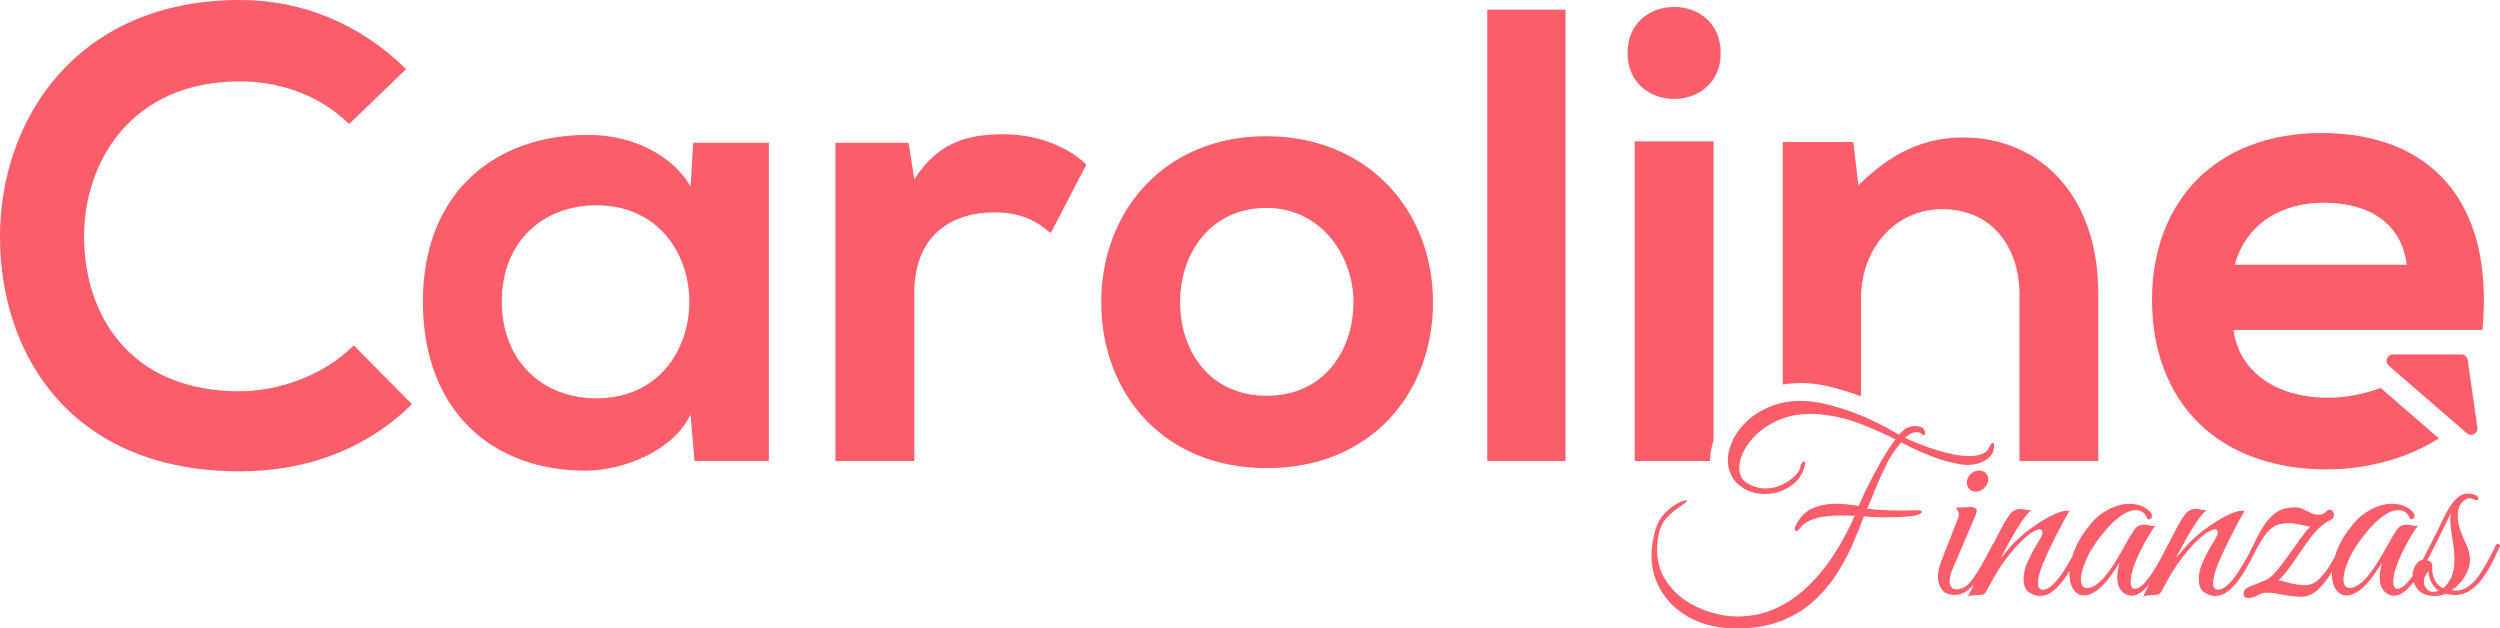 <svg width="13805" height="3469" viewBox="0 0 13805 3469" fill="none" xmlns="http://www.w3.org/2000/svg">
<g clip-path="url(#clip0_147_14)">
<path d="M1324.9 2160.67C707.186 2160.67 467.771 1729.22 464.329 1315.69C460.642 898.48 721.443 449.363 1324.9 449.363C1542.68 449.363 1764.16 524.215 1928.35 684.719L2242.5 381.627C1985.38 128.354 1664.11 0 1324.9 0C421.313 0 -3.441 663.123 0 1315.69C3.687 1964.58 396.487 2602.67 1324.9 2602.67C1685.5 2602.67 2017.58 2485.11 2274.7 2231.84L1953.43 1907.4C1789.23 2071.34 1542.68 2160.42 1324.9 2160.42V2160.67Z" fill="#FB5D6B"/>
<path d="M3813.69 1030.27C3713.65 855.531 3488.74 745.093 3253.01 745.093C2738.78 741.411 2335.17 1058.74 2335.17 1664.92C2335.17 2271.11 2720.84 2602.67 3242.19 2598.99C3438.59 2595.31 3713.65 2495.67 3813.45 2288.78L3834.83 2545.49H4245.58V788.041H3827.7L3813.45 1030.52L3813.69 1030.27ZM3292.34 2199.69C3003.02 2199.69 2770.98 1999.92 2770.98 1664.92C2770.98 1329.93 3003.02 1133.59 3292.34 1133.59C3977.89 1133.59 3977.89 2199.69 3292.34 2199.69Z" fill="#FB5D6B"/>
<path d="M5049.12 991.248L5016.92 788.041H4613.3V2545.49H5048.87V1618.54C5048.87 1294.1 5259.53 1172.86 5488.13 1172.86C5630.94 1172.86 5713.04 1212.13 5802.27 1286.98L5998.67 909.033C5902.31 812.828 5727.3 741.411 5545.16 741.411C5363.01 741.411 5184.56 773.561 5048.87 991.003L5049.12 991.248Z" fill="#FB5D6B"/>
<path d="M6991.48 752.21C6430.8 752.21 6081.01 1165.74 6081.01 1668.6C6081.01 2171.47 6423.91 2585 6995.17 2585C7566.42 2585 7913.01 2174.9 7913.01 1668.6C7913.01 1162.31 7552.41 752.21 6991.73 752.21H6991.48ZM6995.17 2185.46C6677.34 2185.46 6516.58 1935.87 6516.58 1668.6C6516.58 1401.34 6680.78 1148.07 6995.17 1148.07C7287.92 1148.07 7473.75 1404.78 7473.75 1668.6C7473.75 1932.43 7313 2185.46 6995.17 2185.46Z" fill="#FB5D6B"/>
<path d="M8644.78 53.502H8212.65V2545.73H8644.78V53.502Z" fill="#FB5D6B"/>
<path d="M10132.6 2142.51C10182.5 2155.76 10230.5 2171.47 10276.4 2188.65V1647.01C10276.4 1379.5 10458.6 1154.94 10726.3 1154.94C10994 1154.94 11151.3 1358.15 11151.3 1625.66V2545.49H11586.8V1621.98C11586.8 1069.29 11254.8 759.081 10840.6 759.081C10619.1 759.081 10440.6 848.169 10262.2 1022.91L10233.7 784.114H9844.32V2123.61C9877.01 2117.97 9910.93 2115.02 9946.57 2115.02C10002.9 2115.02 10065.3 2124.1 10132.6 2142.26V2142.51Z" fill="#FB5D6B"/>
<path d="M9443.16 2542.05C9443.16 2505.98 9449.8 2469.16 9462.33 2432.35V780.678H9026.76V2545.49H9443.41C9443.41 2545.49 9443.41 2543.28 9443.41 2542.05H9443.16Z" fill="#FB5D6B"/>
<path d="M9501.66 292.294C9501.66 -46.384 8987.43 -46.384 8987.43 292.294C8987.43 630.973 9501.66 630.973 9501.66 292.294Z" fill="#FB5D6B"/>
<path d="M10417.8 2561.69C10441.1 2516.77 10467.9 2477.51 10497.9 2443.64C10507.3 2447.32 10527.7 2457.14 10559.1 2473.09C10590.6 2489.04 10629.7 2505.98 10676.6 2523.65C10723.6 2541.56 10774.2 2555.06 10828.5 2564.38C10835.2 2565.37 10841.3 2566.1 10847.5 2566.59C10853.6 2567.08 10859.5 2567.33 10865.2 2567.33C10903.5 2567.33 10936.4 2558.74 10963.7 2541.32C10991 2523.89 11006.5 2502.78 11010.2 2477.51C11011.2 2474.81 11011.7 2471.86 11011.7 2469.16V2460.82C11011.7 2450.51 11009.2 2445.36 11004.5 2445.36C10997.9 2445.36 10991 2454.19 10983.4 2472.11C10975 2490.02 10960.8 2502.05 10941.1 2508.67C10921.4 2515.3 10899.3 2518.49 10875 2518.49C10846 2518.49 10814.3 2515.06 10780.1 2507.94C10745.9 2500.82 10711.8 2491.74 10678.1 2480.45C10644.4 2469.16 10613.7 2457.87 10585.9 2446.83C10558.1 2435.54 10536 2425.72 10519.1 2417.38C10527.4 2410.02 10537.2 2402.9 10548.6 2396.27C10559.9 2389.65 10571.4 2386.46 10583.7 2386.46C10591.1 2386.46 10598.2 2387.93 10604.8 2390.63C10612.2 2398.97 10617.9 2403.39 10621.8 2403.39C10627.5 2403.39 10630.2 2399.22 10630.2 2390.63C10630.2 2384 10627.9 2377.62 10623.8 2370.99C10619.6 2364.37 10613.2 2359.71 10604.8 2357.01C10593.5 2354.31 10583.7 2352.83 10575.3 2352.83C10552 2352.83 10532.6 2358.97 10517.6 2370.99C10502.6 2383.27 10491.8 2393.08 10485.1 2400.44C10441.9 2373.2 10387.5 2344.49 10321.9 2314.06C10256.3 2283.63 10184.5 2258.1 10106.6 2237.49C10047.6 2221.53 9994.01 2213.68 9946.33 2213.68C9883.4 2213.68 9827.11 2223.74 9777.46 2243.87C9727.8 2263.99 9685.28 2290.25 9650.13 2322.4C9614.98 2354.8 9587.94 2390.38 9569.26 2429.16C9550.58 2467.94 9541.24 2505.73 9541.24 2542.3C9541.24 2574.2 9548.61 2603.9 9563.85 2631.38C9578.84 2659.12 9601.95 2681.7 9632.68 2699.61C9649.64 2708.94 9667.58 2716.05 9686.75 2720.72C9705.93 2725.38 9725.35 2727.83 9745.01 2727.83C9791.96 2727.83 9836.7 2715.07 9879.47 2689.3C9922.24 2663.53 9950.5 2626.23 9964.52 2577.64C9967.22 2569.29 9968.69 2562.67 9968.69 2558C9968.69 2551.38 9966.73 2548.19 9963.04 2548.19C9959.35 2548.19 9954.68 2551.62 9949.03 2558.74C9943.38 2565.86 9940.67 2573.96 9940.67 2583.28C9940.67 2592.61 9932.07 2606.35 9914.62 2624.76C9897.16 2642.92 9874.06 2659.61 9845.05 2674.58C9816.05 2689.55 9783.6 2697.16 9747.96 2697.16C9731.98 2697.16 9715.27 2694.95 9698.06 2690.04C9680.61 2685.38 9663.65 2677.77 9646.69 2667.46C9618.67 2650.53 9604.41 2622.55 9604.41 2583.28C9604.41 2553.34 9613.26 2521.19 9631.2 2487.08C9648.9 2452.96 9674.71 2420.57 9708.63 2390.14C9742.31 2359.71 9783.6 2334.67 9832.52 2315.04C9881.19 2295.41 9936.49 2285.59 9998.44 2285.59C10011.5 2285.59 10025.2 2286.08 10039.2 2287.06C10053.3 2288.04 10067.3 2289.52 10081.5 2291.23C10150.8 2300.56 10217.5 2317.98 10281.4 2343.26C10345 2368.54 10407 2396.27 10466.9 2426.21C10460.3 2433.82 10449 2449.28 10433.3 2473.33C10417.3 2497.14 10399.6 2526.59 10379.9 2561.19C10360.3 2595.8 10340.1 2633.35 10319.5 2673.6C10298.8 2713.85 10280.1 2754.09 10263.2 2794.34C10242.5 2790.66 10221.6 2787.47 10200.5 2785.26C10179.4 2783.05 10158.5 2781.83 10137.8 2781.83C10089.1 2781.83 10044.9 2790.66 10005.6 2808.58C9966.24 2826.49 9935.26 2860.11 9912.65 2909.69C9909.95 2915.33 9909.45 2920.49 9911.18 2925.15C9913.14 2929.81 9915.85 2932.27 9919.53 2932.27C9924.2 2932.27 9929.36 2929.08 9935.02 2922.45C9951 2899.87 9971.89 2883.43 9997.7 2872.63C10023.5 2861.83 10051 2854.96 10080.8 2851.53C10110.3 2848.33 10137.8 2846.62 10163.1 2846.62C10180.1 2846.62 10195.6 2846.62 10209.6 2847.35C10223.6 2847.84 10234.4 2848.09 10242 2848.09C10209.1 2922.94 10171.2 2993.87 10128 3060.87C10084.7 3127.87 10036.3 3187.01 9982.46 3238.55C9928.63 3290.09 9869.14 3330.58 9804.5 3360.03C9739.85 3389.48 9669.55 3404.21 9593.59 3404.21C9545.66 3404.21 9495.76 3396.36 9443.9 3380.4C9391.79 3364.45 9343.85 3341.14 9299.61 3310.21C9255.61 3279.29 9219.72 3240.76 9191.94 3194.38C9164.17 3147.99 9150.4 3094.49 9150.4 3033.63C9150.4 3023.32 9150.9 3012.52 9151.88 3001.23C9152.86 2989.94 9154.09 2978.65 9156.06 2967.61C9164.41 2919.75 9180.39 2883.92 9203.99 2859.38C9227.34 2835.08 9247.99 2816.68 9265.93 2804.65C9281.91 2794.34 9295.18 2784.77 9306 2775.94C9316.81 2767.1 9318.78 2762.68 9312.39 2762.68C9309.69 2762.68 9303.05 2764.16 9292.73 2766.86C9278.71 2770.54 9261.75 2779.13 9242.09 2792.13C9222.42 2805.14 9203.74 2822.08 9185.8 2842.69C9167.86 2863.31 9154.34 2887.11 9145 2914.35C9128.04 2965.89 9119.68 3015.96 9119.68 3064.55C9119.68 3142.35 9139.59 3211.8 9179.41 3273.16C9219.23 3334.51 9274.29 3382.61 9344.59 3417.71C9414.89 3452.8 9495.52 3470.47 9586.46 3470.47C9677.41 3470.47 9757.05 3457.71 9825.63 3432.43C9893.97 3407.15 9953.45 3372.8 10003.6 3329.11C10053.7 3285.67 10097 3236.83 10132.9 3183.09C10169 3129.34 10199.8 3073.88 10225.1 3016.69C10250.4 2959.51 10273 2904.29 10292.7 2851.03C10306.7 2853 10323.6 2854.22 10343.3 2855.21C10363 2856.19 10383.6 2856.68 10405.2 2856.68C10440.9 2856.68 10475.3 2855.7 10508.7 2853.98C10541.9 2852.02 10565.8 2849.32 10579.8 2845.64C10601.4 2839.99 10612.2 2833.86 10612.2 2827.47C10612.2 2821.09 10602.9 2817.66 10584.2 2817.66H10575.8C10566.5 2817.66 10555.4 2817.66 10542.9 2818.39C10530.1 2818.88 10516.4 2819.13 10501.4 2819.13C10471.4 2819.13 10439.2 2818.39 10405 2816.92C10370.8 2815.45 10339.1 2812.99 10310.1 2809.31C10324.1 2778.39 10339.9 2741.09 10357.3 2696.91C10374.8 2652.98 10395.2 2608.31 10418.5 2563.4L10417.8 2561.69Z" fill="#FB5D6B"/>
<path d="M10882.1 2617.89C10868.1 2630.89 10861 2646.35 10861 2664.27C10861 2678.26 10865.4 2690.28 10874.2 2700.1C10883.1 2709.92 10894.6 2714.83 10908.7 2714.83C10927.3 2714.83 10943.8 2707.71 10957.8 2693.72C10971.8 2679.73 10979 2663.78 10979 2645.86C10979 2632.86 10974.3 2621.57 10964.9 2612.24C10955.6 2602.92 10943.3 2598.25 10928.3 2598.25C10911.4 2598.25 10895.9 2604.88 10881.9 2617.89H10882.1Z" fill="#FB5D6B"/>
<path d="M13803 3007.61C13800.6 3004.42 13797.1 3002.7 13792.5 3002.7C13788.8 3002.7 13785.3 3005.16 13782.6 3009.82C13764.7 3047.37 13746.3 3082.96 13727.1 3116.58C13707.9 3150.2 13690.7 3176.46 13675.7 3195.11C13660.7 3213.76 13643.5 3229.47 13624.3 3242.23C13605.2 3254.99 13584.8 3261.13 13563.1 3261.13H13558.9C13557 3261.13 13553.8 3260.64 13549.1 3259.66L13539.3 3258.18C13568.3 3239.53 13592.1 3214.5 13611.1 3183.09C13629.7 3151.67 13639.1 3121.98 13639.1 3094C13639.1 3066.02 13633.2 3037.8 13621.4 3012.52C13609.6 2987.24 13598.5 2961.47 13588.2 2935.21C13583.5 2922.94 13579.6 2909.2 13576.2 2893.74C13573 2878.28 13571.2 2863.06 13571.2 2848.09C13571.2 2829.44 13574.7 2811.52 13581.8 2794.83C13588.9 2777.9 13601.2 2764.89 13619.2 2755.57C13623.8 2752.87 13629 2751.39 13634.7 2751.39C13643 2751.39 13652.8 2753.85 13664.2 2758.51C13668.8 2761.21 13672.5 2762.68 13675.5 2762.68C13682.1 2762.68 13685.3 2759.98 13685.3 2754.34C13685.3 2745.01 13680.1 2737.9 13669.8 2733.23C13663.2 2730.53 13656.8 2728.57 13650.9 2727.59C13644.7 2726.61 13638.1 2726.12 13630.5 2726.12H13616.5C13592.1 2729.8 13569.8 2744.28 13549.6 2769.56C13529.5 2794.83 13512.7 2821.09 13499.7 2848.09C13481 2888.34 13460.6 2930.06 13438.5 2973.01C13418.1 3013.01 13399.2 3049.82 13381.7 3083.94C13380.2 3086.88 13378.5 3089.58 13377.1 3092.53C13362.3 3093.51 13349.5 3102.83 13338.7 3120.5C13327.9 3138.42 13322.5 3158.05 13322.5 3179.41C13322.5 3179.9 13322.5 3180.39 13322.5 3180.88C13310.7 3197.32 13298.6 3212.05 13286.6 3224.32C13269.1 3242.23 13253.2 3251.07 13238.2 3251.07C13223.2 3251.07 13215.6 3238.06 13215.6 3211.8C13215.6 3207.14 13216.3 3199.53 13217.8 3189.22C13219.2 3178.91 13220.2 3171.06 13221.2 3165.42C13225.9 3145.78 13234 3122.47 13245.1 3095.23C13256.4 3067.98 13268.9 3041.48 13282.9 3015.22C13296.9 2988.96 13310.4 2965.65 13323 2945.03C13335.8 2924.41 13345.6 2910.43 13353.2 2902.82C13341.9 2904.78 13331.1 2904.29 13320.8 2901.35C13310.4 2898.65 13300.1 2897.17 13289.8 2897.17C13267.2 2897.17 13250 2905.52 13237.7 2922.45C13225.4 2939.39 13212.4 2960.49 13198.3 2985.77C13177.7 3023.32 13157.5 3058.41 13137.9 3091.05C13118.2 3123.94 13096.1 3155.11 13071.8 3185.05C13036.1 3226.28 13004.2 3246.9 12976.1 3246.9C12952.8 3246.9 12941 3231.43 12941 3200.51V3189.96C12941 3187.75 12941.5 3183.58 12942.5 3177.93C12945.2 3159.28 12950.3 3139.89 12957.9 3120.26C12965.3 3100.63 12973.2 3082.71 12981.1 3067C12988.9 3051.05 12994.8 3040.25 12998.8 3034.61C13024.1 2993.38 13053.8 2953.62 13088 2915.33C13122.1 2877.05 13155.3 2849.32 13187 2832.38C13207.7 2822.07 13225.9 2816.92 13241.9 2816.92C13275.5 2816.92 13297.7 2833.36 13308 2866C13315.6 2867.97 13321.5 2866.99 13326.2 2863.31C13330.8 2859.62 13333.3 2854.96 13333.3 2849.32C13333.3 2840.97 13330.1 2833.36 13323.5 2826.74C13308.5 2810.79 13291 2799.25 13271.4 2792.38C13251.7 2785.26 13231 2781.83 13209.4 2781.83C13171.8 2781.83 13133.7 2791.89 13094.9 2812.01C13056 2832.14 13022.8 2858.64 12995.8 2891.28C12953.5 2942.82 12923 2992.4 12904.4 3040.25C12899.7 3052.28 12895.5 3064.06 12892.1 3075.35C12884 3090.32 12875.6 3105.29 12866.5 3120.26C12850.5 3146.52 12833.1 3169.59 12814.4 3189.71C12795.7 3209.84 12775.6 3222.6 12753.9 3228.24C12749.3 3229.23 12744.8 3229.96 12740.7 3230.45C12736.5 3230.94 12731.6 3231.19 12725.9 3231.19C12703.3 3231.19 12678.5 3228 12651.4 3221.37C12624.1 3214.75 12601.3 3208.61 12582.6 3203.21C12604.2 3183.58 12625.6 3158.54 12647.3 3128.11C12668.9 3097.68 12690.5 3066.02 12712.6 3033.38C12734.8 3000.74 12757.1 2970.31 12780.2 2942.82C12803.1 2915.33 12827.4 2894.47 12852.7 2880.24C12860.4 2875.58 12868 2871.4 12875.9 2867.48C12883.7 2863.8 12887.9 2855.7 12887.9 2843.67C12887.9 2835.33 12885.4 2828.21 12880.8 2822.57C12876.1 2816.92 12870.4 2814.22 12863.8 2814.22C12857.2 2814.22 12849.8 2818.88 12841.2 2828.21C12832.8 2837.54 12819.6 2842.2 12801.9 2842.2C12787.9 2842.2 12773.8 2838.76 12759.6 2831.65C12745.6 2824.53 12731.3 2817.9 12716.6 2811.28C12702.1 2804.65 12686.8 2801.46 12670.8 2801.46C12652.2 2801.46 12632.3 2804.16 12611.1 2809.8C12590 2815.45 12568.3 2827.96 12546.5 2847.6C12524.3 2867.23 12501.7 2898.15 12478.1 2940.37C12472.5 2950.67 12464.1 2967.36 12452.8 2990.19C12441.8 3012.52 12430.7 3034.61 12419.9 3056.2C12416.9 3061.85 12413.5 3067.98 12410 3074.61C12395.5 3101.36 12379.1 3128.6 12360.9 3156.83C12342.7 3184.8 12323.5 3208.61 12303.9 3227.75C12284.2 3246.9 12265.5 3256.47 12247.6 3256.47C12240.9 3256.47 12234.8 3254.26 12229.4 3249.35C12223.7 3244.69 12221 3234.87 12221 3219.9C12221 3209.59 12222.5 3198.3 12225.2 3186.28C12228.9 3165.66 12237.2 3140.14 12249.8 3109.71C12262.6 3079.27 12276.8 3047.37 12292.8 3014.24C12308.8 2981.11 12324.5 2949.69 12340 2920.24C12355.5 2890.79 12373.4 2857.66 12394.1 2821.34C12391.4 2820.36 12386.4 2819.87 12380.1 2819.87C12362.1 2819.87 12338.3 2826.98 12308.3 2840.97C12278.3 2854.96 12247.6 2872.63 12216.1 2893.74C12184.6 2914.84 12157.6 2935.21 12135.2 2954.85C12111.9 2974.48 12090.5 2995.1 12071.3 3016.69C12052.2 3038.29 12033.5 3059.89 12015.8 3081.24C12032.7 3047.62 12051.9 3011.54 12073.5 2973.01C12095.2 2934.72 12116.3 2900.61 12137 2871.16C12157.6 2841.71 12174.6 2823.3 12187.6 2815.69C12184.9 2816.68 12180.5 2817.17 12174.8 2817.17C12166.5 2817.17 12157.8 2815.94 12149.5 2813.73C12141.1 2811.52 12133 2810.29 12125.6 2810.29C12104 2810.29 12087.1 2817.17 12074.3 2830.66C12061.7 2844.16 12046 2867.97 12027.1 2901.59C12008.9 2935.21 11991.2 2969.82 11973.5 3005.16C11971.3 3007.37 11969.6 3010.31 11968.1 3013.99C11959.7 3030.93 11948.4 3052.52 11934.4 3079.27C11920.4 3106.02 11904.9 3132.53 11888 3158.54C11871 3184.8 11854 3206.89 11836.6 3224.56C11819.1 3242.48 11803.2 3251.31 11788.2 3251.31C11773.2 3251.31 11765.5 3238.31 11765.5 3212.05C11765.5 3207.38 11766.3 3199.78 11767.8 3189.47C11769.2 3179.16 11770.2 3171.31 11771.2 3165.66C11775.9 3146.03 11784 3122.71 11795 3095.47C11806.3 3068.23 11818.9 3041.73 11832.9 3015.47C11846.9 2989.21 11860.4 2965.89 11873 2945.28C11885.7 2924.66 11895.6 2910.67 11903.2 2903.06C11891.9 2905.03 11881.1 2904.54 11870.7 2901.59C11860.4 2898.89 11850.1 2897.42 11839.8 2897.42C11817.2 2897.42 11800 2905.76 11787.7 2922.7C11775.4 2939.63 11762.3 2960.74 11748.3 2986.01C11727.7 3023.56 11707.5 3058.66 11687.9 3091.3C11668.2 3124.19 11646.1 3155.35 11621.7 3185.3C11586.1 3226.53 11554.1 3247.14 11526.1 3247.14C11502.8 3247.14 11491 3231.68 11491 3200.76V3190.2C11491 3187.99 11491.5 3183.82 11492.5 3178.18C11495.2 3159.53 11500.3 3140.14 11507.9 3120.5C11515.3 3100.87 11523.2 3082.96 11531 3067.25C11538.9 3051.3 11544.8 3040.5 11548.7 3034.85C11574.1 2993.62 11603.8 2953.86 11638 2915.58C11672.1 2877.29 11705.3 2849.56 11737 2832.63C11757.7 2822.32 11775.9 2817.17 11791.8 2817.17C11825.5 2817.17 11847.6 2833.61 11858 2866.25C11865.3 2868.21 11871.5 2867.23 11876.2 2863.55C11880.8 2859.87 11883.3 2855.21 11883.3 2849.56C11883.3 2841.22 11880.1 2833.61 11873.5 2826.98C11858.5 2811.03 11841 2799.5 11821.3 2792.62C11801.7 2785.51 11781 2782.07 11759.4 2782.07C11721.8 2782.07 11683.7 2792.13 11644.9 2812.26C11606 2832.38 11572.8 2858.89 11545.8 2891.53C11503.5 2943.07 11473 2992.64 11454.3 3040.5C11449.7 3052.52 11445.5 3064.3 11442.1 3075.59C11427.6 3102.1 11411.3 3129.09 11393.4 3157.07C11375.2 3185.05 11356 3208.86 11336.4 3228C11316.7 3247.14 11298 3256.71 11280.1 3256.71C11273.4 3256.71 11267.3 3254.5 11261.9 3249.6C11256.2 3244.93 11253.5 3235.12 11253.5 3220.14C11253.5 3209.84 11255 3198.55 11257.7 3186.52C11261.4 3165.91 11269.7 3140.38 11282.3 3109.95C11295.1 3079.52 11309.3 3047.62 11325.3 3014.48C11341.3 2981.35 11357 2949.94 11372.5 2920.49C11388 2891.04 11405.9 2857.91 11426.6 2821.58C11423.9 2820.6 11419 2820.11 11412.6 2820.11C11394.6 2820.11 11370.8 2827.23 11340.8 2841.22C11310.8 2855.21 11280.1 2872.88 11248.6 2893.98C11217.1 2915.09 11190.1 2935.46 11167.7 2955.09C11144.4 2974.73 11123 2995.34 11103.8 3016.94C11084.7 3038.53 11066 3060.13 11048.3 3081.48C11065.2 3047.86 11084.4 3011.78 11106 2973.25C11127.7 2934.97 11148.8 2900.85 11169.5 2871.4C11190.1 2841.95 11207.1 2823.55 11220.1 2815.94C11217.4 2816.92 11213 2817.41 11207.3 2817.41C11199 2817.41 11190.4 2816.18 11182 2813.98C11173.6 2811.77 11165.5 2810.54 11158.2 2810.54C11136.5 2810.54 11119.6 2817.41 11106.8 2830.91C11094.2 2844.41 11078.5 2868.21 11059.6 2901.84C11042.1 2934.23 11024.7 2967.85 11007.7 3002.21C11004.5 3004.42 11001.6 3008.35 10999.1 3014.24C10979.5 3053.51 10958.1 3093.02 10935.2 3133.02C10912.1 3172.78 10889 3204.93 10865.6 3229.23C10860 3234.87 10851.1 3240.51 10838.9 3246.16C10826.6 3251.8 10815.7 3254.5 10806.4 3254.5C10791.4 3254.5 10780.8 3250.33 10774.7 3241.74C10768.5 3233.4 10765.6 3223.09 10765.6 3210.82V3199.53C10765.6 3199.53 10766.1 3196.34 10767.1 3192.41C10768.1 3188.73 10769.8 3179.65 10772.7 3165.66C10773.7 3161.98 10779.4 3148.24 10789.7 3124.92L10906.4 2851.03C10913.1 2836.06 10916.3 2825.76 10916.3 2820.11C10916.3 2814.47 10913.3 2809.56 10907.2 2805.39C10901 2801.21 10891 2799.5 10876.9 2800.48L10799.5 2803.18C10801.5 2805.88 10804.7 2810.79 10809.4 2817.9C10814 2825.02 10816.5 2833.12 10816.5 2842.44C10816.5 2848.09 10815 2854.72 10812.3 2862.08L10718.2 3102.34C10713.5 3114.61 10709.6 3127.87 10706.1 3142.35C10702.9 3156.83 10701.2 3171.06 10701.2 3185.3C10701.2 3211.55 10708.3 3234.62 10722.3 3254.75C10736.3 3274.87 10760.7 3284.94 10795.6 3284.94C10821.9 3284.94 10846.2 3275.61 10868.8 3256.96C10879.7 3248.12 10890 3237.81 10900.1 3226.53C10888.7 3249.6 10877.7 3272.91 10866.1 3296.22C10871.8 3291.56 10878.9 3288.86 10887.3 3288.62C10895.6 3288.13 10904.7 3287.39 10914.1 3286.41C10928.1 3285.43 10939.1 3284.44 10947 3283.71C10954.9 3282.73 10962.2 3276.35 10968.9 3264.07C11011.2 3183.58 11048.3 3122.71 11080.7 3081.48C11113.2 3040.25 11140.9 3008.35 11164.5 2986.01C11188.9 2962.7 11209.3 2946.26 11225.7 2936.93C11242.2 2927.61 11254.5 2922.94 11263.1 2922.94C11273.4 2922.94 11278.6 2928.59 11278.6 2939.88C11278.6 2943.56 11277.9 2948.22 11276.4 2953.86C11274.9 2959.51 11271 2967.36 11264.3 2977.67C11241 3015.22 11224 3044.67 11213.7 3066.27C11203.4 3087.86 11194.5 3107.99 11186.9 3126.64C11182.2 3140.63 11179 3153.64 11177.1 3165.17C11175.1 3176.95 11174.4 3187.99 11174.4 3198.06C11174.4 3233.64 11184.5 3257.94 11204.6 3271.19C11224.8 3284.2 11244.2 3290.83 11262.9 3290.83C11290.2 3290.83 11315.5 3281.25 11338.8 3262.11C11362.2 3242.97 11383.8 3219.16 11403.5 3190.45C11412.3 3177.69 11420.4 3164.68 11428.3 3151.67C11427.8 3157.32 11427.3 3163.21 11427.3 3168.61C11427.3 3204.19 11434.7 3232.91 11449.9 3254.99C11464.9 3277.08 11484.6 3287.88 11508.9 3287.88C11521.9 3287.88 11536.4 3284.2 11552.4 3276.59C11568.4 3269.23 11585.4 3256.96 11603.1 3240.02C11623.7 3220.39 11642.9 3197.57 11660.8 3171.8C11678.5 3146.03 11693.3 3124.19 11704.3 3106.52C11696 3138.42 11691.6 3165.42 11691.6 3187.99C11691.6 3215.24 11696.5 3236.34 11706.3 3251.31C11716.1 3266.28 11727.7 3276.59 11740.7 3282.24C11753.7 3287.88 11765.5 3290.09 11775.9 3289.35C11796.5 3287.39 11816.9 3277.33 11837.1 3259.17C11847.1 3250.09 11857 3239.78 11866.8 3228.24C11855.8 3250.82 11844.9 3273.4 11833.6 3296.22C11839.3 3291.56 11846.4 3288.86 11854.8 3288.62C11863.1 3288.13 11872.2 3287.39 11881.6 3286.41C11895.6 3285.43 11906.6 3284.44 11914.5 3283.71C11922.4 3282.73 11929.7 3276.35 11936.4 3264.07C11978.7 3183.58 12015.8 3122.71 12048.2 3081.48C12080.7 3040.25 12108.4 3008.35 12132 2986.01C12156.4 2962.7 12176.8 2946.26 12193.2 2936.93C12209.7 2927.61 12222 2922.94 12230.6 2922.94C12240.9 2922.94 12246.1 2928.59 12246.1 2939.88C12246.1 2943.56 12245.4 2948.22 12243.9 2953.86C12242.4 2959.51 12238.5 2967.36 12231.8 2977.67C12208.5 3015.22 12191.5 3044.67 12181.2 3066.27C12170.9 3087.86 12162 3107.99 12154.4 3126.64C12149.7 3140.63 12146.5 3153.64 12144.6 3165.17C12142.6 3176.95 12141.9 3187.99 12141.9 3198.06C12141.9 3233.64 12151.9 3257.94 12172.1 3271.19C12192.3 3284.2 12211.7 3290.83 12230.4 3290.83C12257.6 3290.83 12283 3281.25 12306.3 3262.11C12329.7 3242.97 12351.3 3219.16 12371 3190.45C12390.6 3161.98 12408.3 3132.53 12423.8 3102.59C12439.3 3072.65 12452.6 3046.88 12463.9 3025.28C12469.8 3014.48 12475.4 3004.67 12480.6 2995.83C12498.3 2965.89 12515.3 2943.07 12531.2 2927.61C12547.2 2912.14 12563.4 2901.84 12579.7 2896.68C12596.1 2891.53 12615.5 2889.07 12637.9 2889.07C12656.6 2889.07 12676.7 2891.53 12698.4 2896.19C12720 2900.85 12739.2 2905.03 12756.1 2908.95C12737.5 2928.59 12717.8 2952.88 12697.1 2982.09C12676.5 3011.05 12655.4 3040.74 12633.7 3071.18C12612.1 3101.61 12591.2 3128.85 12571.1 3152.65C12550.9 3176.46 12532.5 3192.66 12515.5 3201C12508.9 3204.68 12496.6 3210.08 12478.1 3217.2C12459.9 3224.32 12442.2 3231.19 12425.3 3238.31C12408.3 3245.42 12398.5 3251.56 12395.8 3257.2C12391.1 3263.83 12388.7 3271.68 12388.7 3281.01C12388.7 3295 12397 3302.11 12414 3302.11C12432.7 3302.11 12450.4 3297.21 12466.8 3287.39C12483.3 3277.57 12500.3 3272.66 12518.2 3272.66C12539.8 3272.66 12566.1 3275.85 12596.9 3282.48C12627.8 3289.11 12663.5 3293.28 12703.8 3295.24C12739.4 3296.22 12772.4 3282.24 12802.8 3253.03C12829.4 3227.75 12854.2 3195.36 12877.3 3156.34C12877.3 3160.51 12876.6 3164.93 12876.6 3168.85C12876.6 3204.44 12884 3233.15 12899.2 3255.24C12914.2 3277.33 12933.9 3288.13 12958.2 3288.13C12971.2 3288.13 12985.7 3284.44 13001.7 3276.84C13017.7 3269.47 13034.4 3257.2 13052.3 3240.27C13073 3220.64 13092.2 3197.81 13110.1 3172.04C13127.8 3146.27 13142.6 3124.43 13153.6 3106.76C13145.3 3138.67 13140.8 3165.66 13140.8 3188.24C13140.8 3215.48 13145.7 3236.59 13155.6 3251.56C13165.4 3266.53 13177 3276.84 13190 3282.48C13203 3288.13 13214.8 3290.33 13225.1 3289.6C13245.8 3287.63 13266.2 3277.57 13286.3 3259.41C13300.6 3246.4 13314.4 3231.19 13328.1 3213.52C13332.8 3227.75 13340.4 3241.74 13351.2 3255.24C13370.4 3279.05 13403.1 3291.07 13449.1 3291.07C13457.4 3291.07 13466.8 3289.84 13476.6 3287.64C13486.4 3285.43 13496 3282.24 13505.4 3278.55C13513.7 3281.25 13522.3 3283.22 13530.7 3284.2C13539 3285.18 13547.1 3285.67 13554.5 3285.67C13586.5 3285.67 13615.2 3277.08 13641 3259.66C13666.9 3242.23 13689.5 3219.9 13709.4 3192.17C13729 3164.68 13746.7 3135.47 13762.2 3105.04C13777.7 3074.61 13791.5 3046.39 13803.8 3020.13C13805.7 3015.47 13805.5 3011.54 13803 3008.1V3007.61ZM13453.5 3266.04C13448.8 3267.51 13443.7 3268.25 13438 3268.25C13421.1 3268.25 13408 3262.6 13398.7 3251.31C13389.3 3240.02 13384.7 3227.02 13384.7 3212.05C13384.7 3191.43 13393 3172.29 13410 3154.37C13412 3181.61 13418.1 3203.7 13428.9 3221.13C13439.7 3238.55 13452 3252.29 13466.3 3262.6C13462.6 3263.58 13458.4 3264.81 13453.7 3266.04H13453.5ZM13491.4 3248.37C13473.7 3241.01 13458.7 3227.02 13447.1 3206.89C13435.3 3186.77 13429.9 3164.93 13430.9 3141.61C13431.9 3123.94 13429.9 3111.91 13425.2 3105.78C13420.6 3099.64 13412.9 3096.21 13402.6 3095.23C13413.9 3073.63 13427.4 3047.37 13443.4 3016.69C13459.4 2985.77 13475.4 2953.62 13491.4 2920.49C13507.3 2887.36 13521.3 2857.91 13533.6 2832.63C13532.6 2837.29 13531.9 2842.2 13531.4 2847.35C13530.9 2852.51 13530.7 2858.4 13530.7 2865.02C13530.7 2896.93 13534.4 2933.5 13542 2974.48C13549.4 3015.71 13553.3 3054.49 13553.3 3091.05C13553.3 3132.28 13546.9 3165.42 13534.4 3190.69C13521.8 3215.97 13507.3 3235.12 13491.4 3248.37Z" fill="#FB5D6B"/>
<path d="M12851 2591.87C13059 2591.87 13288.3 2535.67 13467.5 2420.57L13146 2142.26C13053.1 2176.87 12948.1 2196.26 12858.4 2196.26C12551.4 2196.26 12362.1 2039.43 12333.4 1821.99H13708.2C13776 1098.25 13408.3 734.54 12819.1 734.54C12229.9 734.54 11883.5 1119.6 11883.5 1654.37C11883.5 2217.61 12244.1 2592.12 12851.3 2592.12L12851 2591.87ZM12833.1 1119.36C13083.1 1119.36 13261.5 1233.48 13290 1461.72H12340.2C12404.4 1233.48 12597.4 1119.36 12833.1 1119.36Z" fill="#FB5D6B"/>
<path d="M13591.4 1957.22H13214.3C13181.4 1956.97 13166.1 1997.71 13191 2019.31L13621.6 2392.1C13646.5 2413.7 13684.8 2392.84 13680.1 2360.2L13626.5 1987.65C13624.1 1970.22 13609.1 1957.22 13591.4 1957.22Z" fill="#FB5D6B"/>
</g>
<defs>
<clipPath id="clip0_147_14">
<rect width="13805" height="3469" fill="white"/>
</clipPath>
</defs>
</svg>

